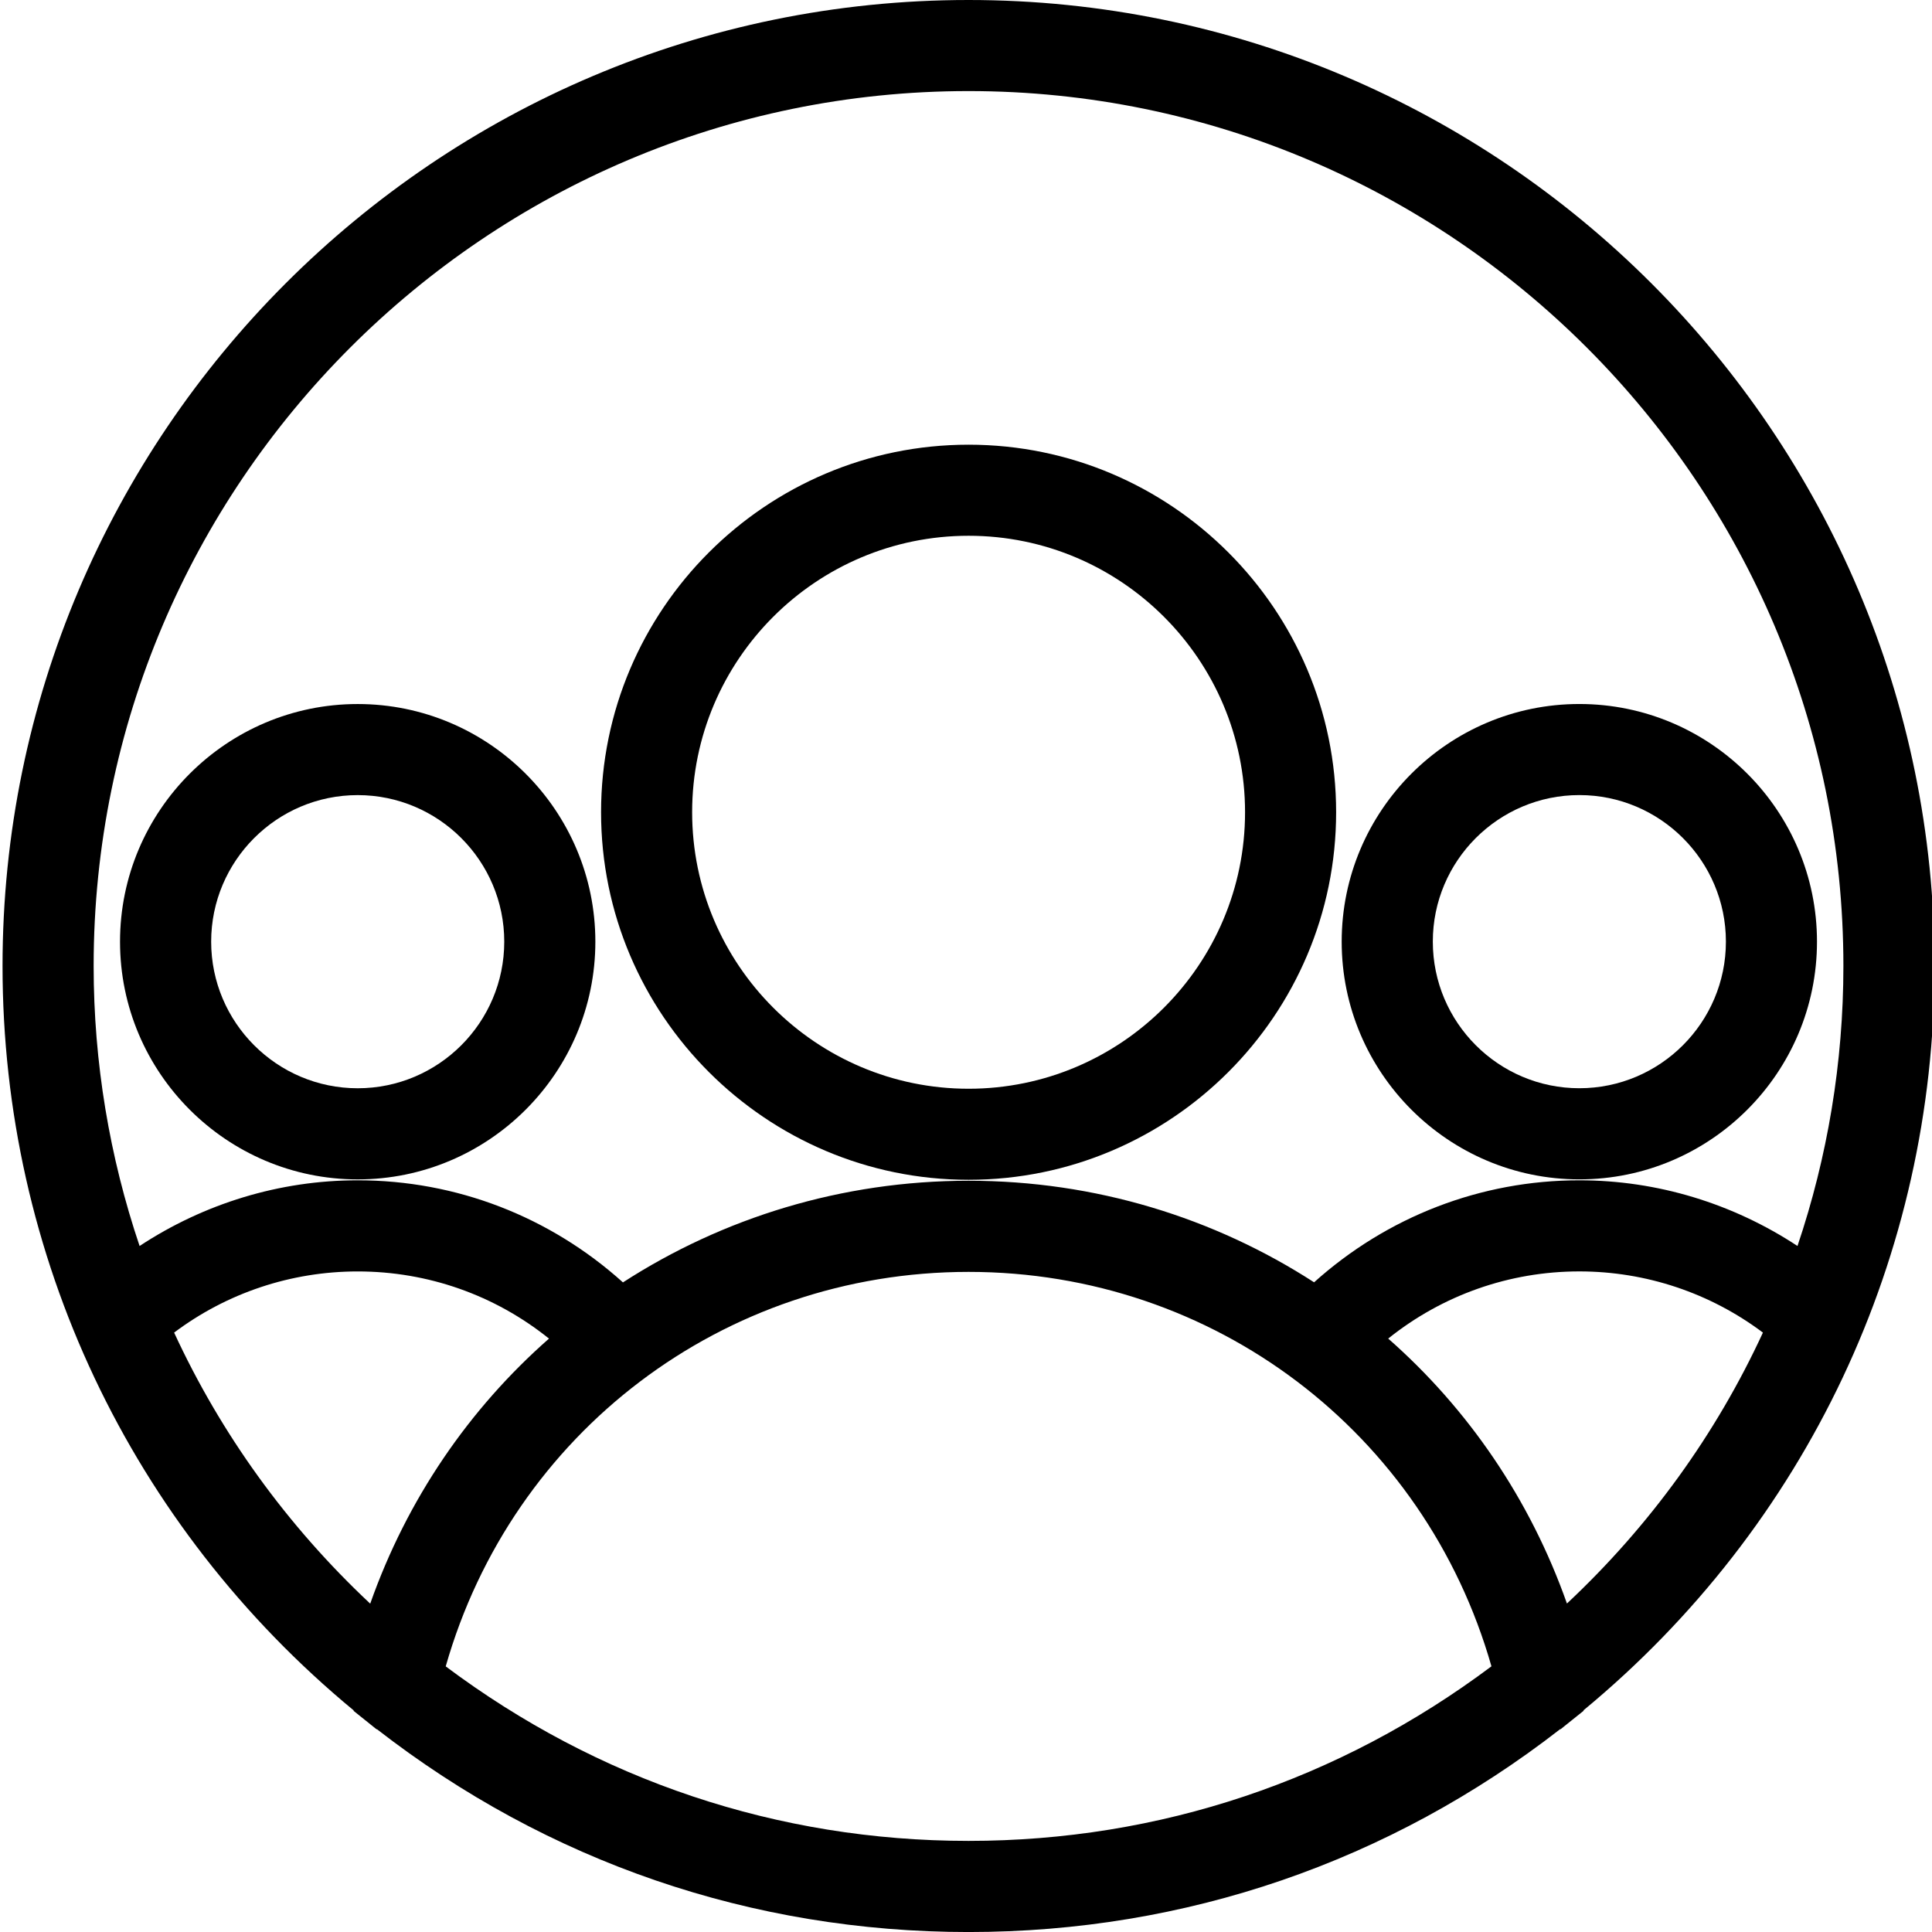 <?xml version="1.0" encoding="utf-8"?>
<!-- Generator: Adobe Illustrator 16.0.0, SVG Export Plug-In . SVG Version: 6.00 Build 0)  -->
<!DOCTYPE svg PUBLIC "-//W3C//DTD SVG 1.1//EN" "http://www.w3.org/Graphics/SVG/1.1/DTD/svg11.dtd">
<svg version="1.1" id="Layer_1" xmlns="http://www.w3.org/2000/svg" xmlns:xlink="http://www.w3.org/1999/xlink" x="0px" y="0px"
	 width="64px" height="64px" viewBox="192 218 64 64" enable-background="new 192 218 64 64" xml:space="preserve">
<g>
	<path d="M256.084,250c0-17.646-14.354-32-32-32c-17.645,0-32,14.354-32,32c0,9.595,4.239,18.551,11.635,24.662l-0.008,0.011
		l0.384,0.308l0.384,0.308l0.006-0.008c5.655,4.395,12.419,6.72,19.599,6.72c7.182,0,13.946-2.326,19.602-6.723l0.007,0.008
		l0.384-0.308l0.385-0.309l-0.009-0.011C251.847,268.549,256.084,259.594,256.084,250z M195.102,250
		c0-15.981,13.001-28.983,28.982-28.983c15.98,0,28.981,13.002,28.981,28.983c0,3.203-0.527,6.327-1.521,9.275
		c-2.135-1.405-4.635-2.176-7.227-2.176c-3.264,0-6.366,1.204-8.786,3.379c-3.312-2.139-7.245-3.364-11.445-3.364
		c-4.202,0-8.138,1.227-11.45,3.367c-2.419-2.177-5.516-3.382-8.787-3.382c-2.59,0-5.091,0.771-7.225,2.176
		C195.63,256.328,195.102,253.204,195.102,250z M204.264,271.123c-2.756-2.582-4.949-5.629-6.496-8.979
		c1.747-1.313,3.875-2.026,6.082-2.026c2.327,0,4.543,0.785,6.336,2.225C207.544,264.665,205.485,267.658,204.264,271.123z
		 M224.084,278.982c-6.326,0-12.285-2.01-17.319-5.781c2.207-7.738,9.188-13.068,17.321-13.068c8.133,0,15.112,5.328,17.32,13.066
		C236.372,276.971,230.412,278.982,224.084,278.982z M243.907,271.119c-1.222-3.462-3.28-6.454-5.921-8.777
		c1.794-1.438,4.011-2.225,6.331-2.225c2.208,0,4.335,0.715,6.082,2.027C248.854,265.493,246.661,268.538,243.907,271.119z"/>
	<path d="M211.722,249.195c0-4.341-3.532-7.873-7.873-7.873s-7.873,3.532-7.873,7.873s3.532,7.874,7.873,7.874
		S211.722,253.536,211.722,249.195z M198.995,249.194c0-2.678,2.178-4.855,4.854-4.855c2.678,0,4.855,2.178,4.855,4.855
		c0,2.678-2.178,4.856-4.855,4.856C201.173,254.05,198.995,251.872,198.995,249.194z"/>
	<path d="M244.318,257.068c4.341,0,7.872-3.532,7.872-7.874s-3.531-7.873-7.872-7.873s-7.873,3.532-7.873,7.873
		S239.977,257.068,244.318,257.068z M244.318,244.338c2.677,0,4.855,2.178,4.855,4.855c0,2.678-2.179,4.856-4.855,4.856
		s-4.854-2.178-4.854-4.856C239.463,246.516,241.641,244.338,244.318,244.338z"/>
	<path d="M224.086,257.082c6.714,0,12.175-5.462,12.175-12.176c0-6.713-5.461-12.175-12.175-12.175
		c-6.713,0-12.175,5.462-12.175,12.175C211.911,251.62,217.373,257.082,224.086,257.082z M224.086,235.748
		c5.05,0,9.158,4.107,9.158,9.158c0,5.051-4.108,9.16-9.158,9.16s-9.158-4.109-9.158-9.16
		C214.928,239.855,219.036,235.748,224.086,235.748z"/>
</g>
</svg>
